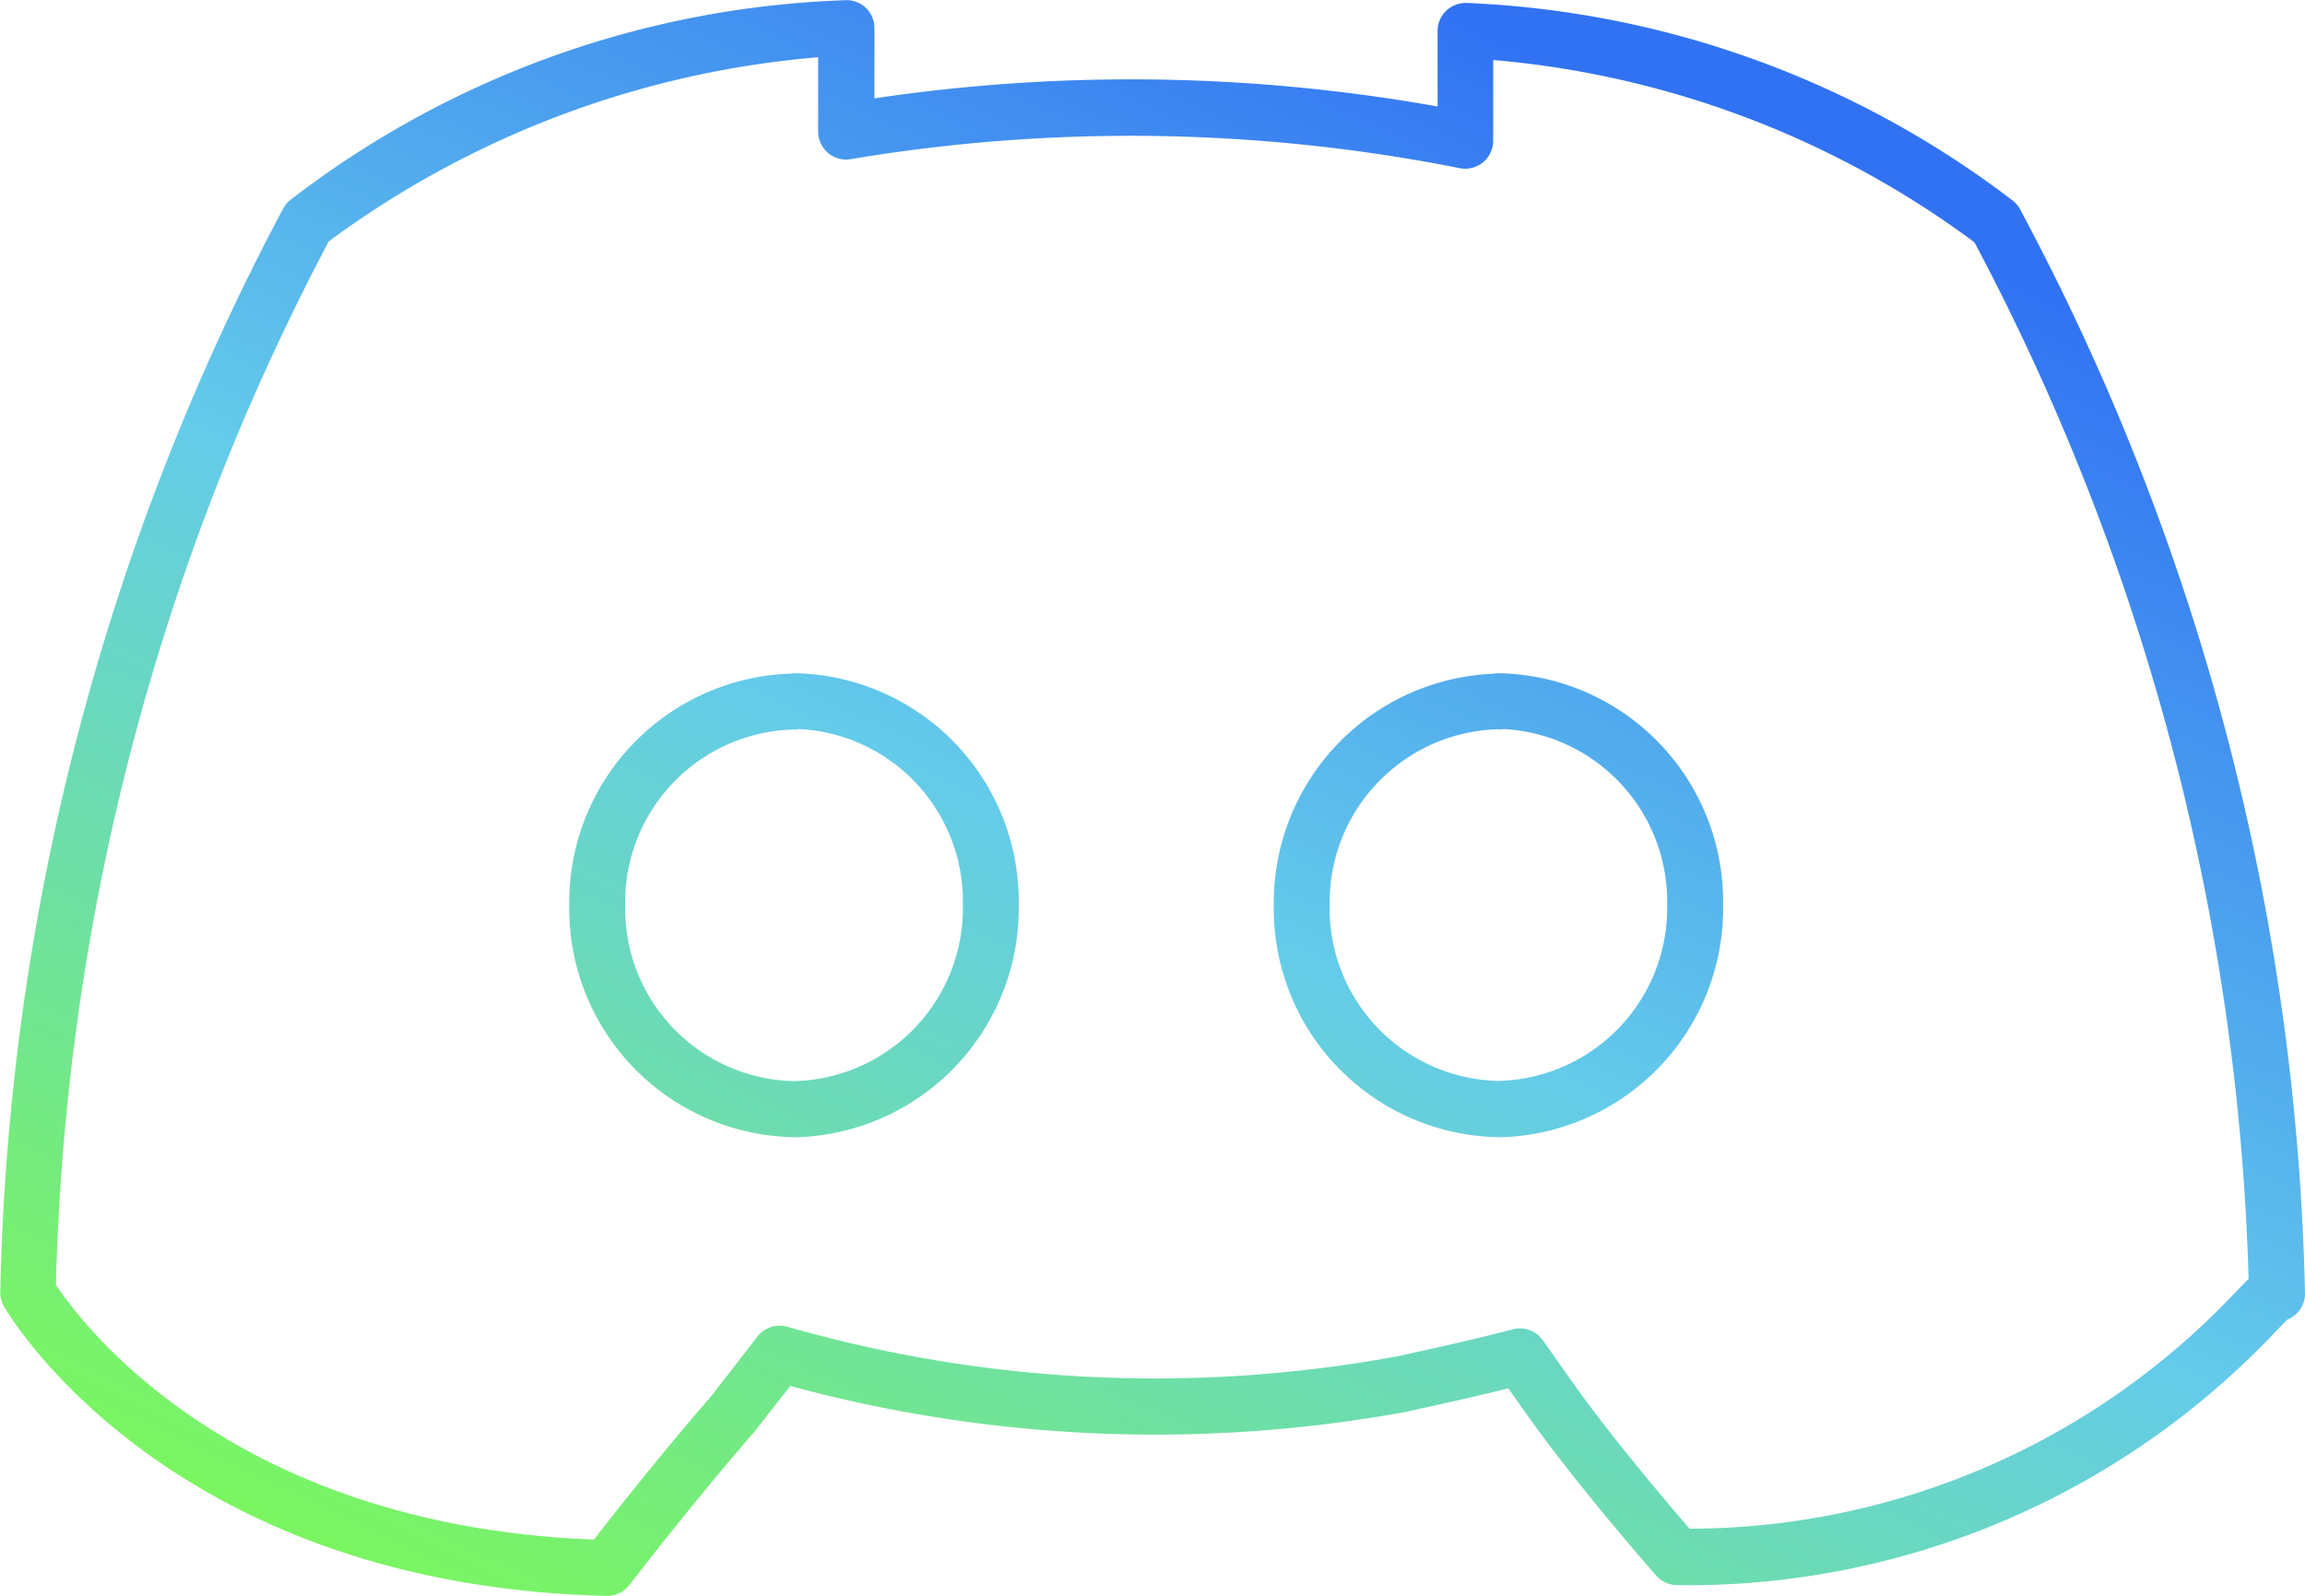 <svg xmlns="http://www.w3.org/2000/svg" xmlns:xlink="http://www.w3.org/1999/xlink" width="31.729" height="21.968" viewBox="0 0 31.729 21.968">
  <defs>
    <linearGradient id="linear-gradient" x1="0.178" y1="1.027" x2="0.804" y2="0.124" gradientUnits="objectBoundingBox">
      <stop offset="0" stop-color="#7bf75b"/>
      <stop offset="0.138" stop-color="#75ec7c"/>
      <stop offset="0.442" stop-color="#67d2d2"/>
      <stop offset="0.522" stop-color="#64cbea"/>
      <stop offset="1" stop-color="#3172f3"/>
    </linearGradient>
  </defs>
  <path id="Path_76500" data-name="Path 76500" d="M-2517.514,1015.133h-.009c-6-.143-8.212-3.827-8.3-3.984a.392.392,0,0,1-.052-.194,33.2,33.2,0,0,1,3.9-14.93.394.394,0,0,1,.106-.118,13.238,13.238,0,0,1,7.657-2.74.385.385,0,0,1,.37.385v.967a24.007,24.007,0,0,1,7.752.112V993.59a.385.385,0,0,1,.114-.273.4.4,0,0,1,.272-.112,13.274,13.274,0,0,1,7.529,2.72.387.387,0,0,1,.1.116,33.1,33.1,0,0,1,3.925,14.931.385.385,0,0,1-.244.358l-.152.155a11.123,11.123,0,0,1-8.233,3.5.392.392,0,0,1-.3-.13c-.041-.047-1.011-1.148-1.72-2.13l-.318-.449c-.461.115-.922.216-1.371.315l-.03.007a19.188,19.188,0,0,1-8.483-.355l-.5.638c-.856.983-1.706,2.092-1.714,2.1A.386.386,0,0,1-2517.514,1015.133Zm-7.6-4.289c.352.534,2.423,3.324,7.411,3.513.268-.346.941-1.2,1.61-1.969l.642-.827a.385.385,0,0,1,.412-.133,18.349,18.349,0,0,0,8.375.41l.009,0c.525-.116,1.069-.236,1.6-.375a.386.386,0,0,1,.412.15l.469.662c.543.753,1.271,1.607,1.553,1.933a10.356,10.356,0,0,0,7.517-3.258c.068-.07.125-.13.178-.18A32.39,32.39,0,0,0-2498.7,996.5a12.968,12.968,0,0,0-6.625-2.509V995.1a.384.384,0,0,1-.141.3.385.385,0,0,1-.319.08,23.254,23.254,0,0,0-8.384-.124.384.384,0,0,1-.312-.086.386.386,0,0,1-.136-.294v-1.023a13.169,13.169,0,0,0-6.737,2.535A32.443,32.443,0,0,0-2525.109,1010.844Zm30.279.374a.317.317,0,0,0,.036.038A.331.331,0,0,1-2494.83,1011.218Zm0,0h0Zm-10.417-2.4a3.145,3.145,0,0,1-3.093-3.187,3.155,3.155,0,0,1,3.023-3.192.371.371,0,0,1,.07-.007,3.144,3.144,0,0,1,3.092,3.187A3.15,3.15,0,0,1-2505.249,1008.82Zm.061-5.615a.394.394,0,0,1-.061,0,2.383,2.383,0,0,0-2.324,2.424,2.375,2.375,0,0,0,2.324,2.417,2.38,2.38,0,0,0,2.322-2.429A2.377,2.377,0,0,0-2505.187,1003.2Zm-9.758,5.615a3.145,3.145,0,0,1-3.094-3.187,3.15,3.15,0,0,1,3.039-3.193.352.352,0,0,1,.064-.006,3.141,3.141,0,0,1,3.084,3.187A3.151,3.151,0,0,1-2514.945,1008.82Zm.059-5.616a.339.339,0,0,1-.059.005,2.378,2.378,0,0,0-2.324,2.423,2.375,2.375,0,0,0,2.324,2.417,2.381,2.381,0,0,0,2.324-2.429A2.373,2.373,0,0,0-2514.886,1003.2Z" transform="translate(2525.879 -993.165)" fill="url(#linear-gradient)"/>
</svg>
